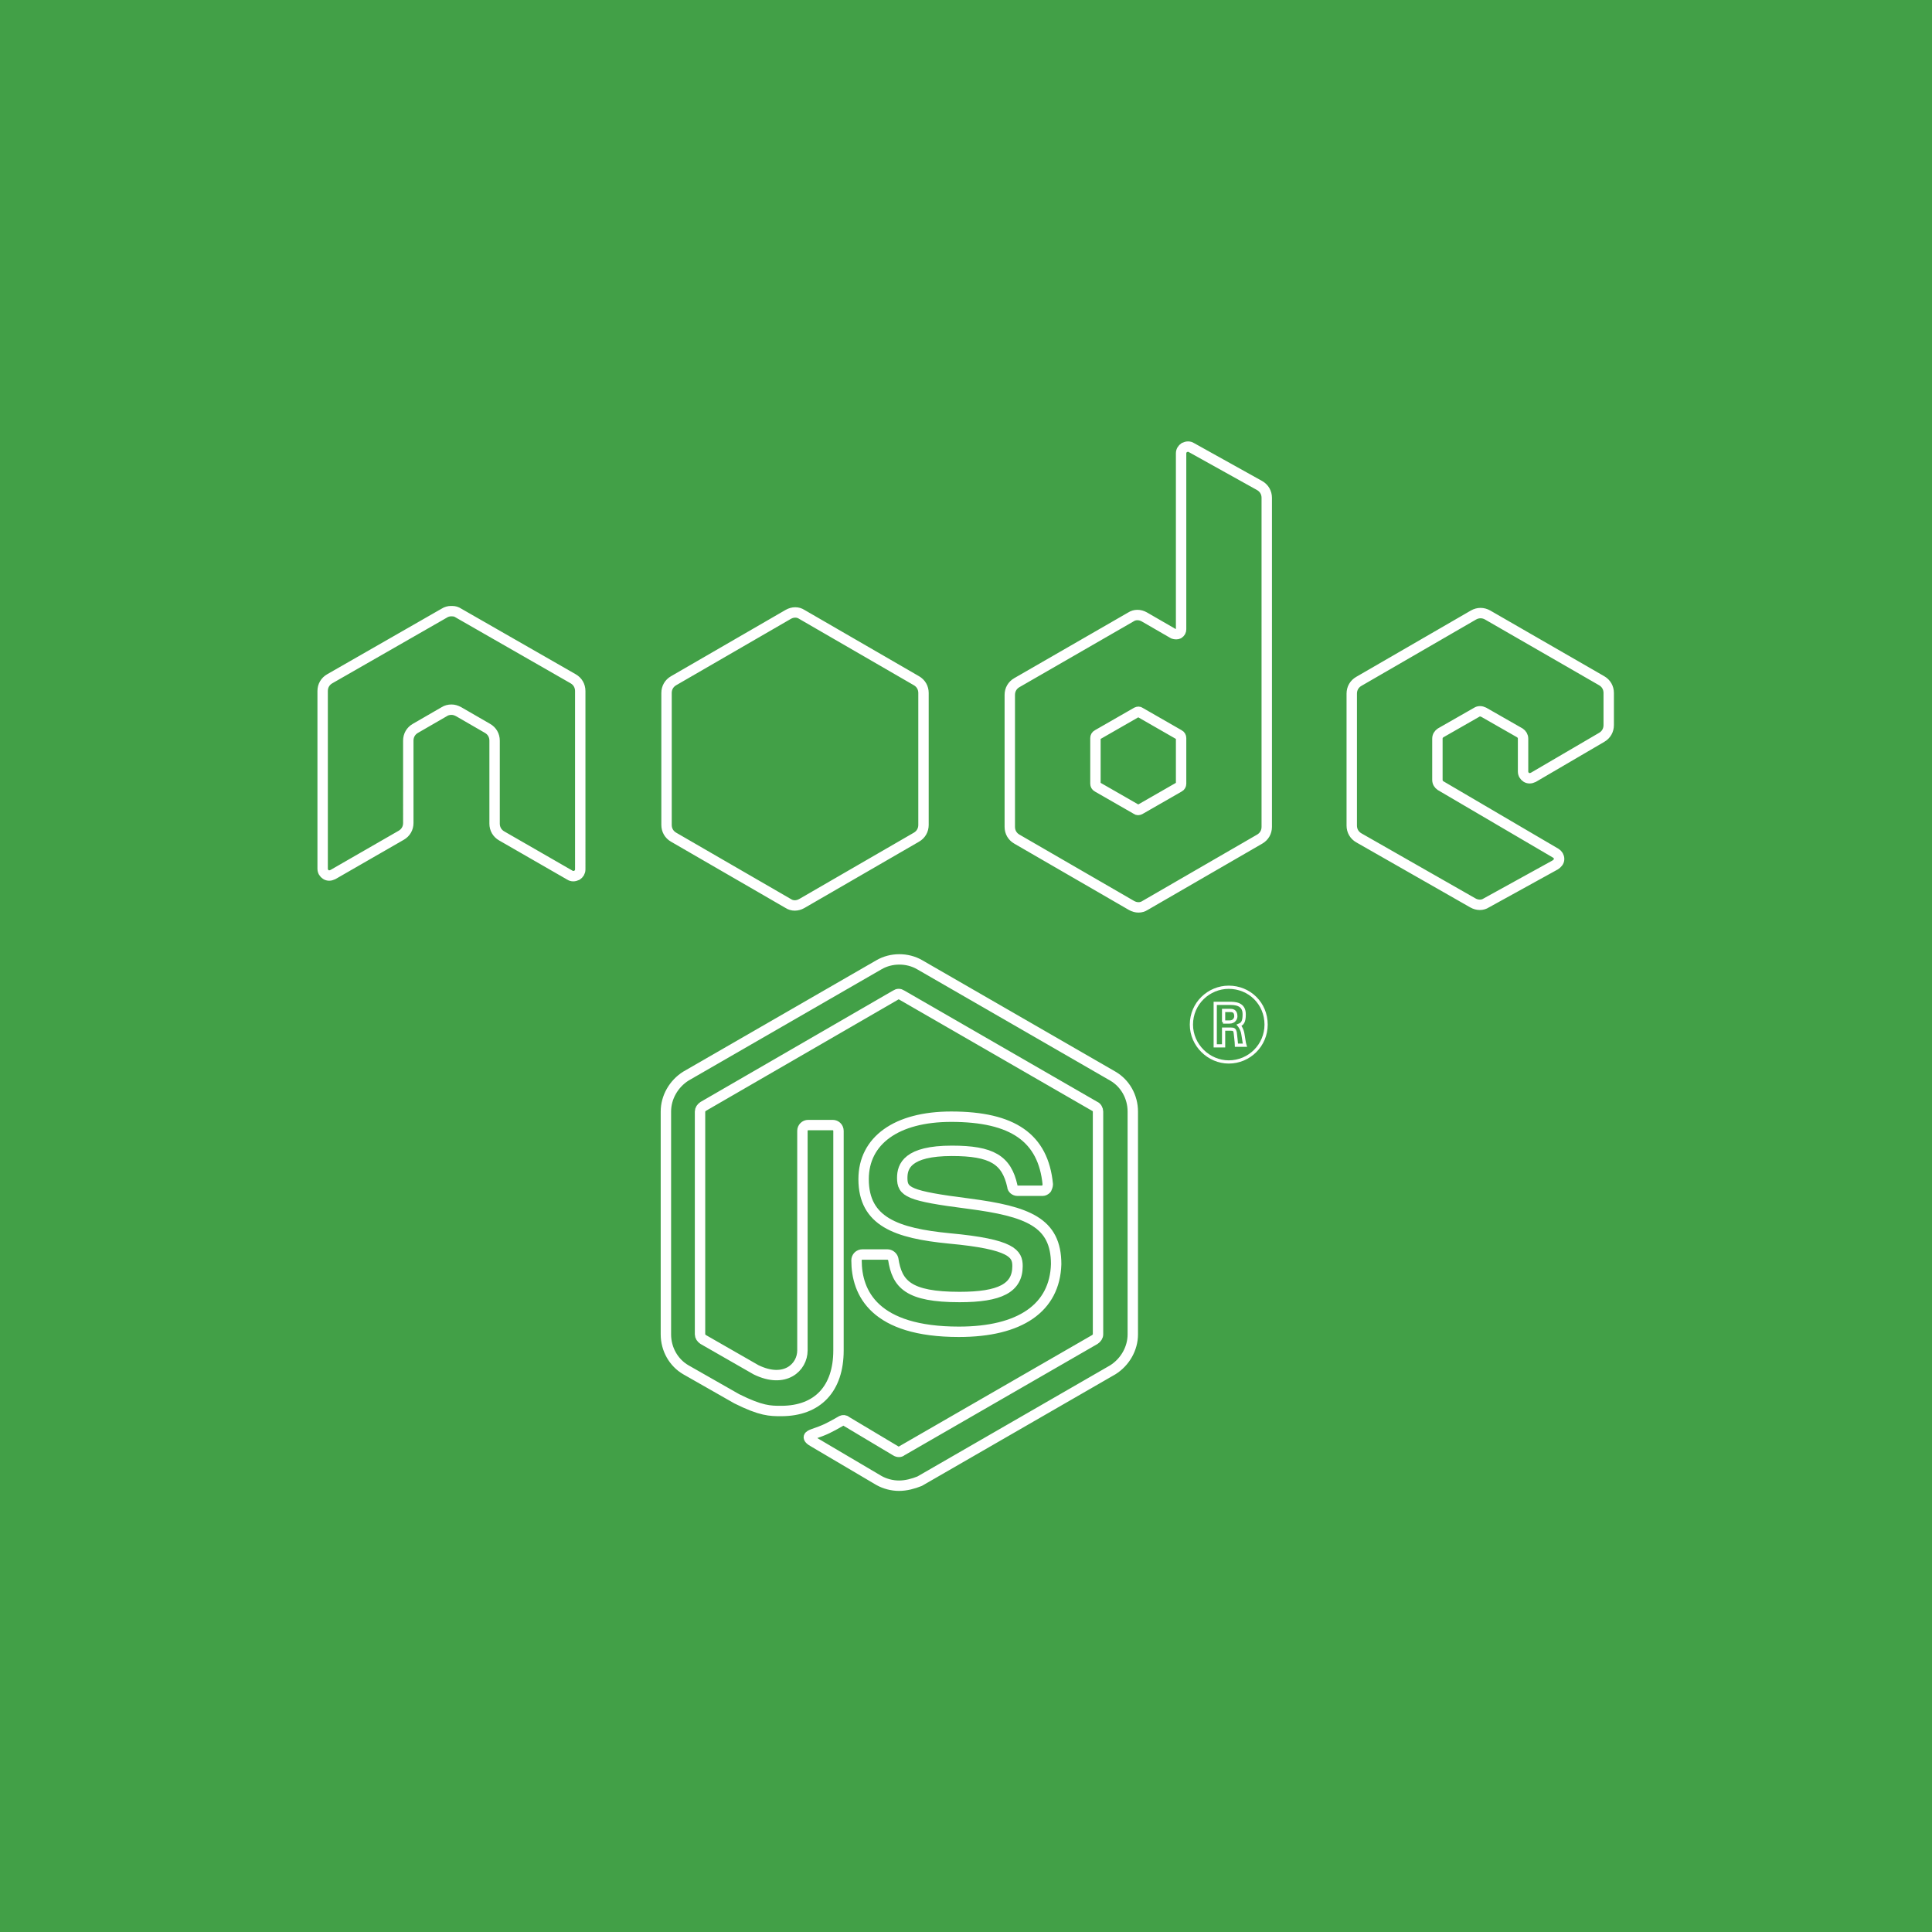 <svg xmlns:xlink="http://www.w3.org/1999/xlink" xmlns="http://www.w3.org/2000/svg" xml:space="preserve" id="Layer_1" width="300" height="300" x="0" y="0" version="1.1"><style>.st1{fill-rule:evenodd;clip-rule:evenodd}.st1,.st2{fill:none;stroke:#fff;stroke-width:1.614;stroke-linecap:round;stroke-linejoin:round;stroke-miterlimit:10}</style><path d="M0 0h300v300H0z" style="fill:#42a047"/><path d="M90.1 107.3c0-.8-.4-1.5-1.1-1.9L71.2 95.2c-.3-.2-.6-.3-1-.3H70c-.3 0-.7.1-1 .3l-17.8 10.2c-.7.4-1.1 1.1-1.1 1.9v27.6c0 .4.2.7.5.9s.7.2 1.1 0l10.6-6.1c.7-.4 1.1-1.1 1.1-1.9V115c0-.8.4-1.5 1.1-1.9l4.5-2.6c.3-.2.7-.3 1.1-.3s.7.1 1.1.3l4.5 2.6c.7.4 1.1 1.1 1.1 1.9v12.9c0 .8.4 1.5 1.1 1.9l10.6 6.1c.3.2.7.2 1.1 0 .3-.2.5-.5.5-.9zM185 69.5c-.3-.2-.7-.2-1.1 0-.3.2-.5.5-.5.9v27.3c0 .3-.1.5-.4.7-.2.1-.5.1-.8 0l-4.5-2.6c-.7-.4-1.5-.4-2.1 0L157.9 106c-.7.4-1.1 1.1-1.1 1.9v20.5c0 .8.4 1.5 1.1 1.9l17.8 10.3c.7.4 1.5.4 2.1 0l17.8-10.3c.7-.4 1.1-1.1 1.1-1.9V77.3c0-.8-.4-1.5-1.1-1.9zm-1.6 52.2c0 .2-.1.4-.3.5l-6.1 3.5c-.2.1-.4.1-.5 0l-6.1-3.5c-.2-.1-.3-.3-.3-.5v-7.1c0-.2.1-.4.3-.5l6.1-3.5c.2-.1.4-.1.5 0l6.1 3.5c.2.1.3.3.3.5zM248.7 114.5c.7-.4 1.1-1.1 1.1-1.9v-5c0-.8-.4-1.5-1.1-1.9L231 95.5c-.7-.4-1.5-.4-2.2 0L211 105.8c-.7.4-1.1 1.1-1.1 1.9v20.5c0 .8.4 1.5 1.1 1.9l17.7 10.1c.7.4 1.5.4 2.1 0l10.7-5.9c.3-.2.6-.5.6-.9s-.2-.7-.5-.9L223.7 122c-.3-.2-.5-.5-.5-.9v-6.4c0-.4.2-.7.5-.9l5.6-3.2c.3-.2.7-.2 1.1 0l5.6 3.2c.3.2.5.5.5.9v5.1c0 .4.2.7.5.9s.7.2 1.1 0zM122.4 95.4c.7-.4 1.5-.4 2.1 0l17.8 10.3c.7.4 1.1 1.1 1.1 1.9v20.5c0 .8-.4 1.5-1.1 1.9l-17.8 10.3c-.7.4-1.5.4-2.1 0L104.6 130c-.7-.4-1.1-1.1-1.1-1.9v-20.5c0-.8.4-1.5 1.1-1.9z" class="st1"/><path d="M139.6 230.7c-1.1 0-2.2-.3-3.1-.8l-10-5.9c-1.5-.8-.8-1.1-.3-1.3 2-.7 2.4-.9 4.5-2.1.2-.1.5-.1.7.1l7.7 4.6c.3.2.7.2.9 0l30-17.3c.3-.2.5-.5.5-.8v-34.6c0-.3-.2-.7-.5-.8l-30-17.3q-.45-.3-.9 0l-29.9 17.3c-.3.2-.5.5-.5.8v34.6c0 .3.2.6.5.8l8.2 4.7c4.5 2.2 7.2-.4 7.2-3v-34.1c0-.5.4-.9.9-.9h3.8c.5 0 .9.4.9.9v34.1c0 5.9-3.2 9.4-8.9 9.4-1.7 0-3.1 0-6.9-1.9l-7.9-4.5c-1.9-1.1-3.1-3.2-3.1-5.5v-34.6c0-2.2 1.2-4.3 3.1-5.5l30-17.3c1.9-1.1 4.4-1.1 6.3 0l30 17.3c1.9 1.1 3.1 3.2 3.1 5.5v34.6c0 2.2-1.2 4.3-3.1 5.5l-30 17.3c-1 .4-2.1.7-3.2.7" class="st2"/><path d="M148.9 206.8c-13.1 0-15.9-6-15.9-11.1 0-.5.4-.9.9-.9h3.9c.4 0 .8.3.9.7.6 3.9 2.3 5.9 10.3 5.9 6.3 0 9-1.4 9-4.8 0-1.9-.8-3.4-10.6-4.3-8.2-.8-13.3-2.6-13.3-9.2 0-6 5.1-9.7 13.6-9.7 9.6 0 14.3 3.3 15 10.5 0 .2-.1.5-.2.7q-.3.3-.6.3H158c-.4 0-.8-.3-.8-.7-.9-4.1-3.2-5.5-9.4-5.5-6.9 0-7.7 2.4-7.7 4.2 0 2.2.9 2.8 10.3 4 9.2 1.2 13.6 2.9 13.6 9.4-.2 6.8-5.6 10.5-15.1 10.5" class="st2"/><path d="M196.6 159.1c0 3.2-2.6 5.8-5.8 5.8-3.1 0-5.8-2.6-5.8-5.8 0-3.3 2.7-5.8 5.8-5.8 3.2 0 5.8 2.5 5.8 5.8zm-7.9-3.3h2.2c.8 0 2.3 0 2.3 1.7 0 1.2-.3 1.5-.8 1.7 0 0 .5.6.6 1.4.1.5.2 1.4.3 1.7H192c0-.3-.2-2-.2-2-.1-.4-.2-.5-.7-.5H190v2.6h-1.3zm1.2 2.9h1c.8 0 1-.6 1-.9 0-.9-.6-.9-.9-.9h-1v1.8z" style="fill:none;stroke:#fff;stroke-width:.5;stroke-miterlimit:10"/></svg>